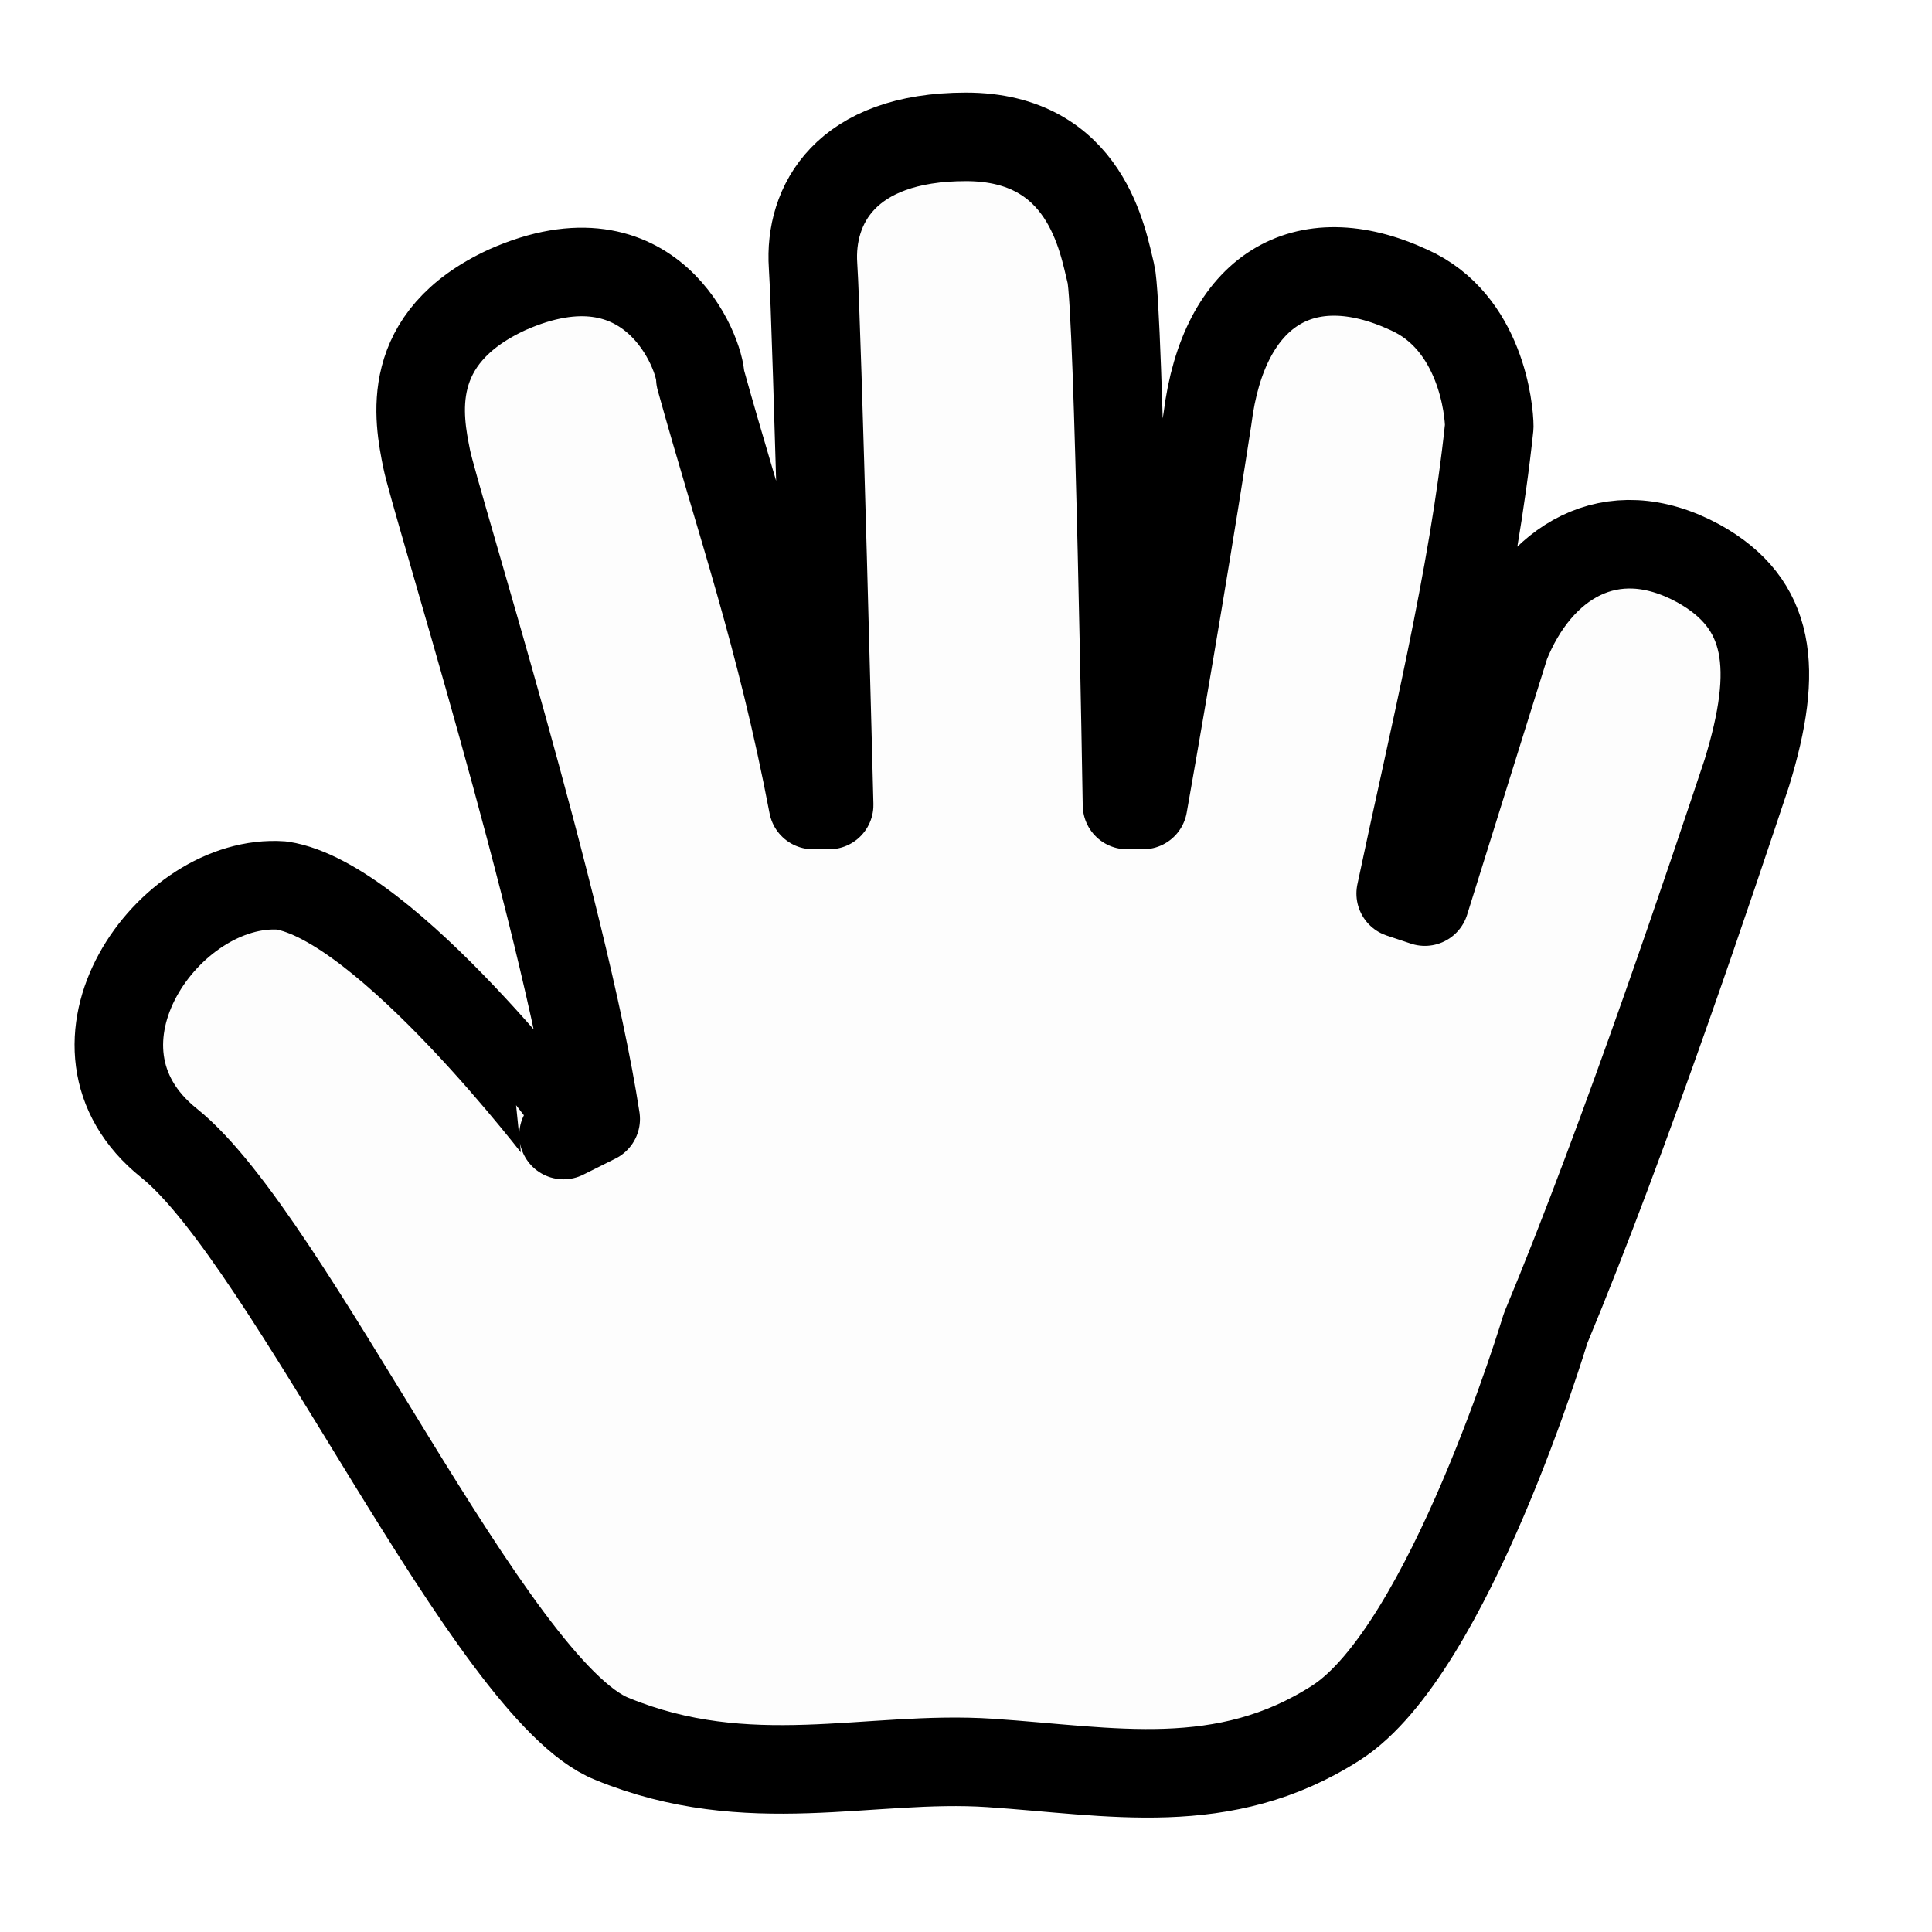 <svg viewBox="0 0 24 24" fill="none" xmlns="http://www.w3.org/2000/svg" focusable="false"><path fill-rule="evenodd" clip-rule="evenodd" d="M21.7 9.6c.4-1.3.3-2.1-.6-2.6-1.1-.6-2 0-2.4 1l-1 3.2-.3-.1c.4-1.9.9-3.9 1.1-5.8 0-.2-.1-1.3-1-1.7-1.3-.6-2.3 0-2.5 1.6-.2 1.3-.5 3.1-.8 4.8H14s-.1-6.2-.2-6.6c-.1-.4-.3-1.7-1.8-1.7s-1.95.85-1.9 1.6c.05.75.2 6.7.2 6.7h-.2c-.4-2.1-.9-3.5-1.4-5.3 0-.3-.6-1.9-2.4-1.1-1.3.6-1.1 1.6-1 2.1.1.5 1.7 5.6 2.1 8.2l-.4.2S4.8 11.2 3.5 11c-1.4-.1-2.9 2-1.4 3.2 1.5 1.2 4 6.8 5.5 7.4 1.7.7 3.2.2 4.7.3 1.5.1 2.9.4 4.3-.5s2.6-4.9 2.6-4.9c1-2.4 2.1-5.7 2.5-6.9z" fill="currentColor" fill-opacity=".01" stroke="currentColor" stroke-width="1.1" stroke-miterlimit="10" stroke-linejoin="round"></path></svg>